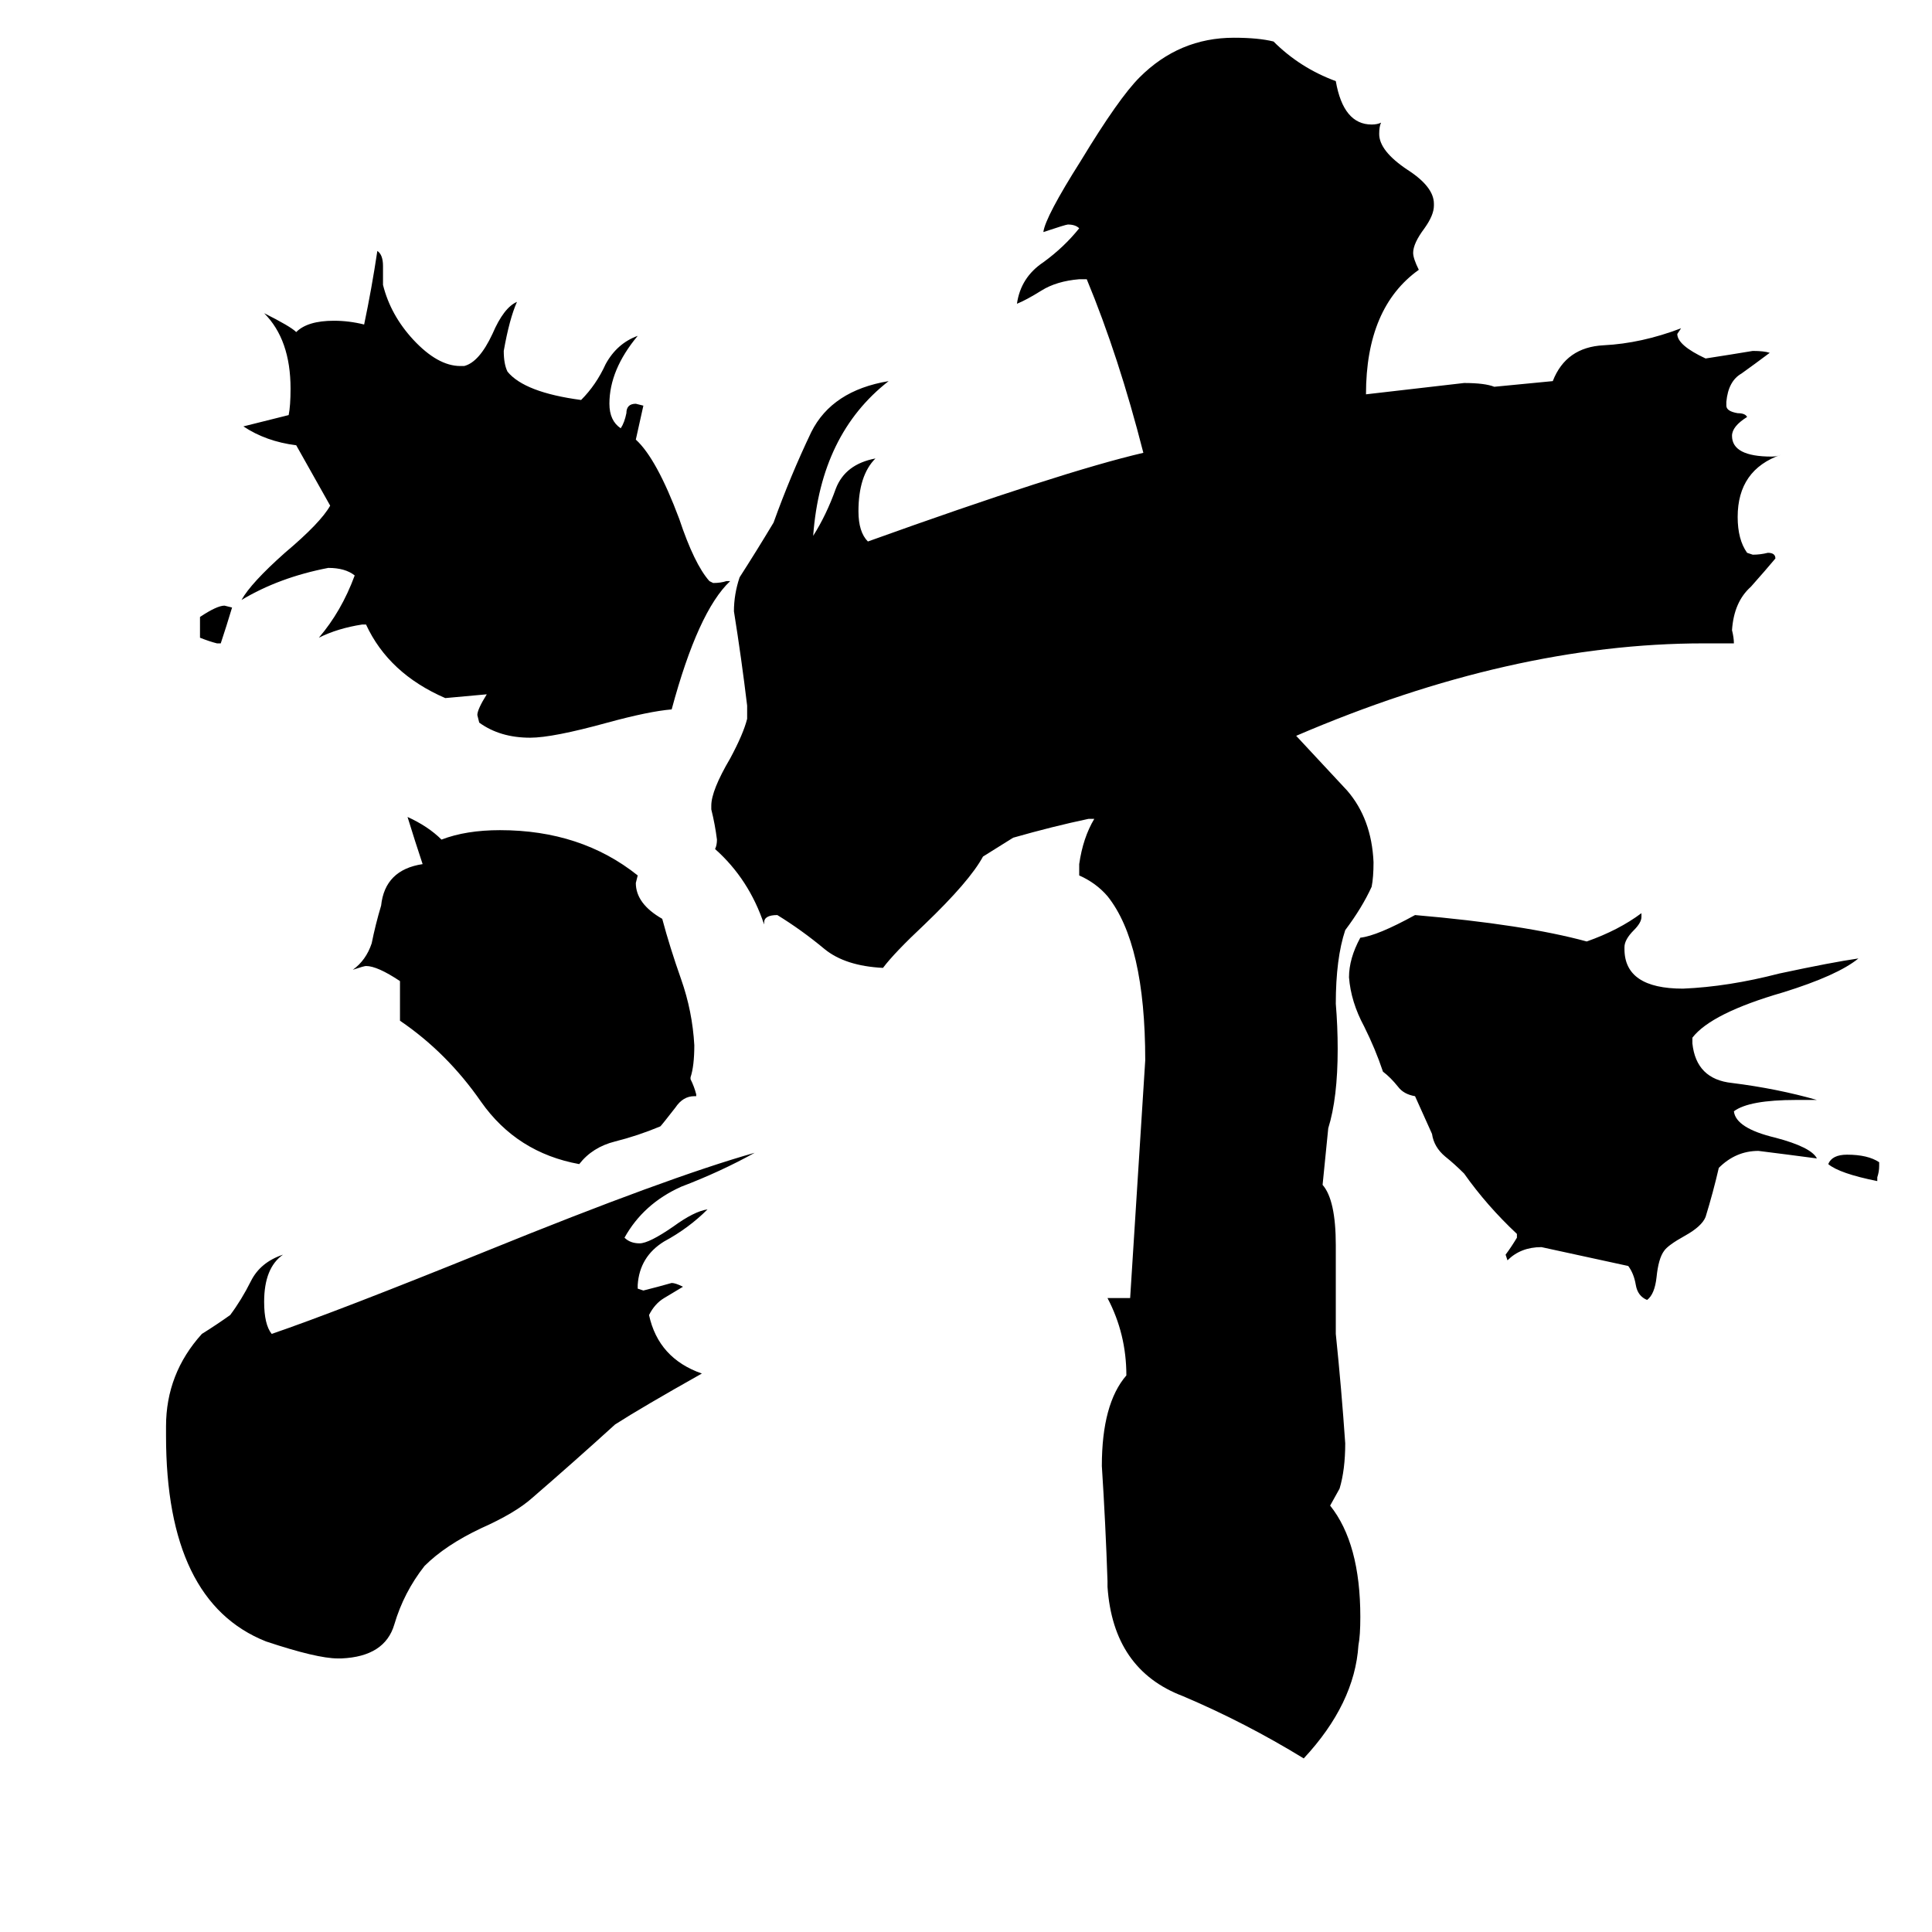 <svg xmlns="http://www.w3.org/2000/svg" viewBox="0 -800 1024 1024">
	<path fill="#000000" d="M995 -176V-174Q975 -178 969 -183Q971 -188 979 -188Q990 -188 996 -184V-182Q996 -179 995 -176ZM750 -219Q744 -220 741 -224Q737 -229 733 -232Q729 -244 723 -256Q716 -269 715 -282Q715 -292 721 -303Q730 -304 750 -315Q808 -310 841 -301Q858 -307 870 -316V-314Q870 -311 866 -307Q861 -302 861 -298V-297Q861 -276 892 -276Q916 -277 943 -284Q971 -290 985 -292Q974 -283 945 -274Q907 -263 897 -250V-247Q899 -228 918 -226Q942 -223 963 -217H952Q927 -217 919 -211Q920 -202 941 -197Q960 -192 963 -186Q948 -188 932 -190Q920 -190 911 -181Q908 -168 904 -155Q902 -150 893 -145Q884 -140 882 -137Q879 -133 878 -123Q877 -114 873 -111Q868 -113 867 -119Q866 -125 863 -129Q840 -134 817 -139Q806 -139 799 -132L798 -135Q801 -139 804 -144V-146Q788 -161 776 -178Q771 -183 766 -187Q760 -192 759 -199ZM521 -346Q514 -333 490 -310Q474 -295 468 -287Q448 -288 437 -297Q425 -307 412 -315Q405 -315 405 -311V-310Q397 -334 379 -350Q380 -352 380 -355Q379 -363 377 -371V-373Q377 -381 387 -398Q394 -411 396 -419V-426Q393 -451 389 -476Q389 -485 392 -494Q401 -508 410 -523Q419 -548 430 -571Q441 -593 471 -598Q435 -570 431 -516Q438 -527 443 -541Q448 -554 464 -557Q455 -548 455 -529Q455 -518 460 -513Q563 -550 606 -560Q593 -611 576 -652H572Q560 -651 552 -646Q544 -641 539 -639Q541 -653 553 -661Q564 -669 572 -679Q570 -681 566 -681Q565 -681 553 -677Q554 -685 573 -715Q593 -748 604 -759Q625 -780 654 -780Q667 -780 675 -778Q689 -764 708 -757Q712 -734 727 -734Q730 -734 732 -735Q731 -733 731 -729Q731 -720 746 -710Q760 -701 760 -692V-691Q760 -686 755 -679Q749 -671 749 -666Q749 -663 752 -657Q724 -637 724 -591Q750 -594 776 -597Q787 -597 792 -595L823 -598Q830 -616 850 -617Q870 -618 891 -626L889 -623Q889 -617 904 -610Q917 -612 929 -614Q935 -614 938 -613Q930 -607 923 -602Q916 -598 915 -587V-585Q915 -582 921 -581Q925 -581 926 -579Q918 -574 918 -569Q918 -558 939 -558Q942 -558 944 -559Q921 -551 921 -526Q921 -514 926 -507L929 -506Q933 -506 937 -507Q941 -507 941 -504Q936 -498 928 -489Q919 -481 918 -466Q919 -462 919 -459H903Q801 -459 687 -410Q701 -395 714 -381Q727 -366 728 -343Q728 -335 727 -330Q722 -319 713 -307Q708 -292 708 -268Q709 -256 709 -244Q709 -218 704 -202L701 -172Q708 -164 708 -140V-93Q711 -64 713 -35Q713 -21 710 -11L705 -2Q721 18 721 57Q721 67 720 72Q718 103 691 132Q660 113 627 99Q590 85 587 41V38Q586 8 584 -23Q584 -56 597 -71Q597 -93 587 -112H599Q603 -175 607 -238Q607 -300 587 -325Q581 -332 572 -336V-342Q574 -356 580 -366H577Q558 -362 537 -356ZM117 -459H115Q111 -460 106 -462V-473Q115 -479 119 -479L123 -478Q120 -468 117 -459ZM369 -220V-219H368Q362 -219 358 -213Q351 -204 350 -203Q338 -198 326 -195Q314 -192 307 -183Q274 -189 255 -216Q237 -242 212 -259V-280Q200 -288 194 -288Q193 -288 187 -286Q194 -291 197 -300Q199 -310 202 -320Q204 -339 224 -342Q220 -354 216 -367Q227 -362 234 -355Q247 -360 265 -360Q308 -360 338 -336L337 -332Q337 -321 351 -313Q355 -298 361 -281Q367 -264 368 -246Q368 -235 366 -229V-228Q368 -224 369 -220ZM236 -430Q206 -443 194 -469H192Q179 -467 169 -462Q181 -476 188 -495Q183 -499 174 -499Q148 -494 128 -482Q133 -491 151 -507Q170 -523 175 -532Q166 -548 157 -564Q141 -566 129 -574Q141 -577 153 -580Q154 -585 154 -594Q154 -620 140 -634Q154 -627 157 -624Q163 -630 177 -630Q185 -630 193 -628Q197 -647 200 -667Q203 -665 203 -659V-649Q207 -633 219 -620Q232 -606 244 -606H246Q254 -608 261 -623Q267 -637 274 -640Q270 -631 267 -614Q267 -607 269 -603Q278 -592 308 -588Q316 -596 321 -607Q327 -618 338 -622Q323 -604 323 -586Q323 -577 329 -573Q331 -576 332 -581Q332 -586 337 -586L341 -585Q339 -576 337 -567Q348 -557 360 -525Q368 -501 376 -492L378 -491Q382 -491 385 -492H387Q370 -476 356 -424Q344 -423 322 -417Q293 -409 281 -409Q265 -409 254 -417L253 -421Q253 -424 258 -432ZM181 79H179Q168 79 141 70Q88 49 88 -39V-44Q88 -72 107 -93Q115 -98 122 -103Q128 -111 133 -121Q138 -131 150 -135Q140 -128 140 -110Q140 -98 144 -93Q179 -105 258 -137Q354 -176 400 -189Q382 -179 361 -171Q341 -162 331 -144Q334 -141 339 -141Q344 -141 357 -150Q368 -158 375 -159Q365 -149 352 -142Q339 -134 338 -119V-117L341 -116Q349 -118 356 -120Q358 -120 362 -118Q357 -115 352 -112Q347 -109 344 -103Q349 -80 372 -72Q340 -54 326 -45Q304 -25 282 -6Q273 2 255 10Q236 19 225 30Q214 44 209 61Q204 78 181 79Z"/>
</svg>